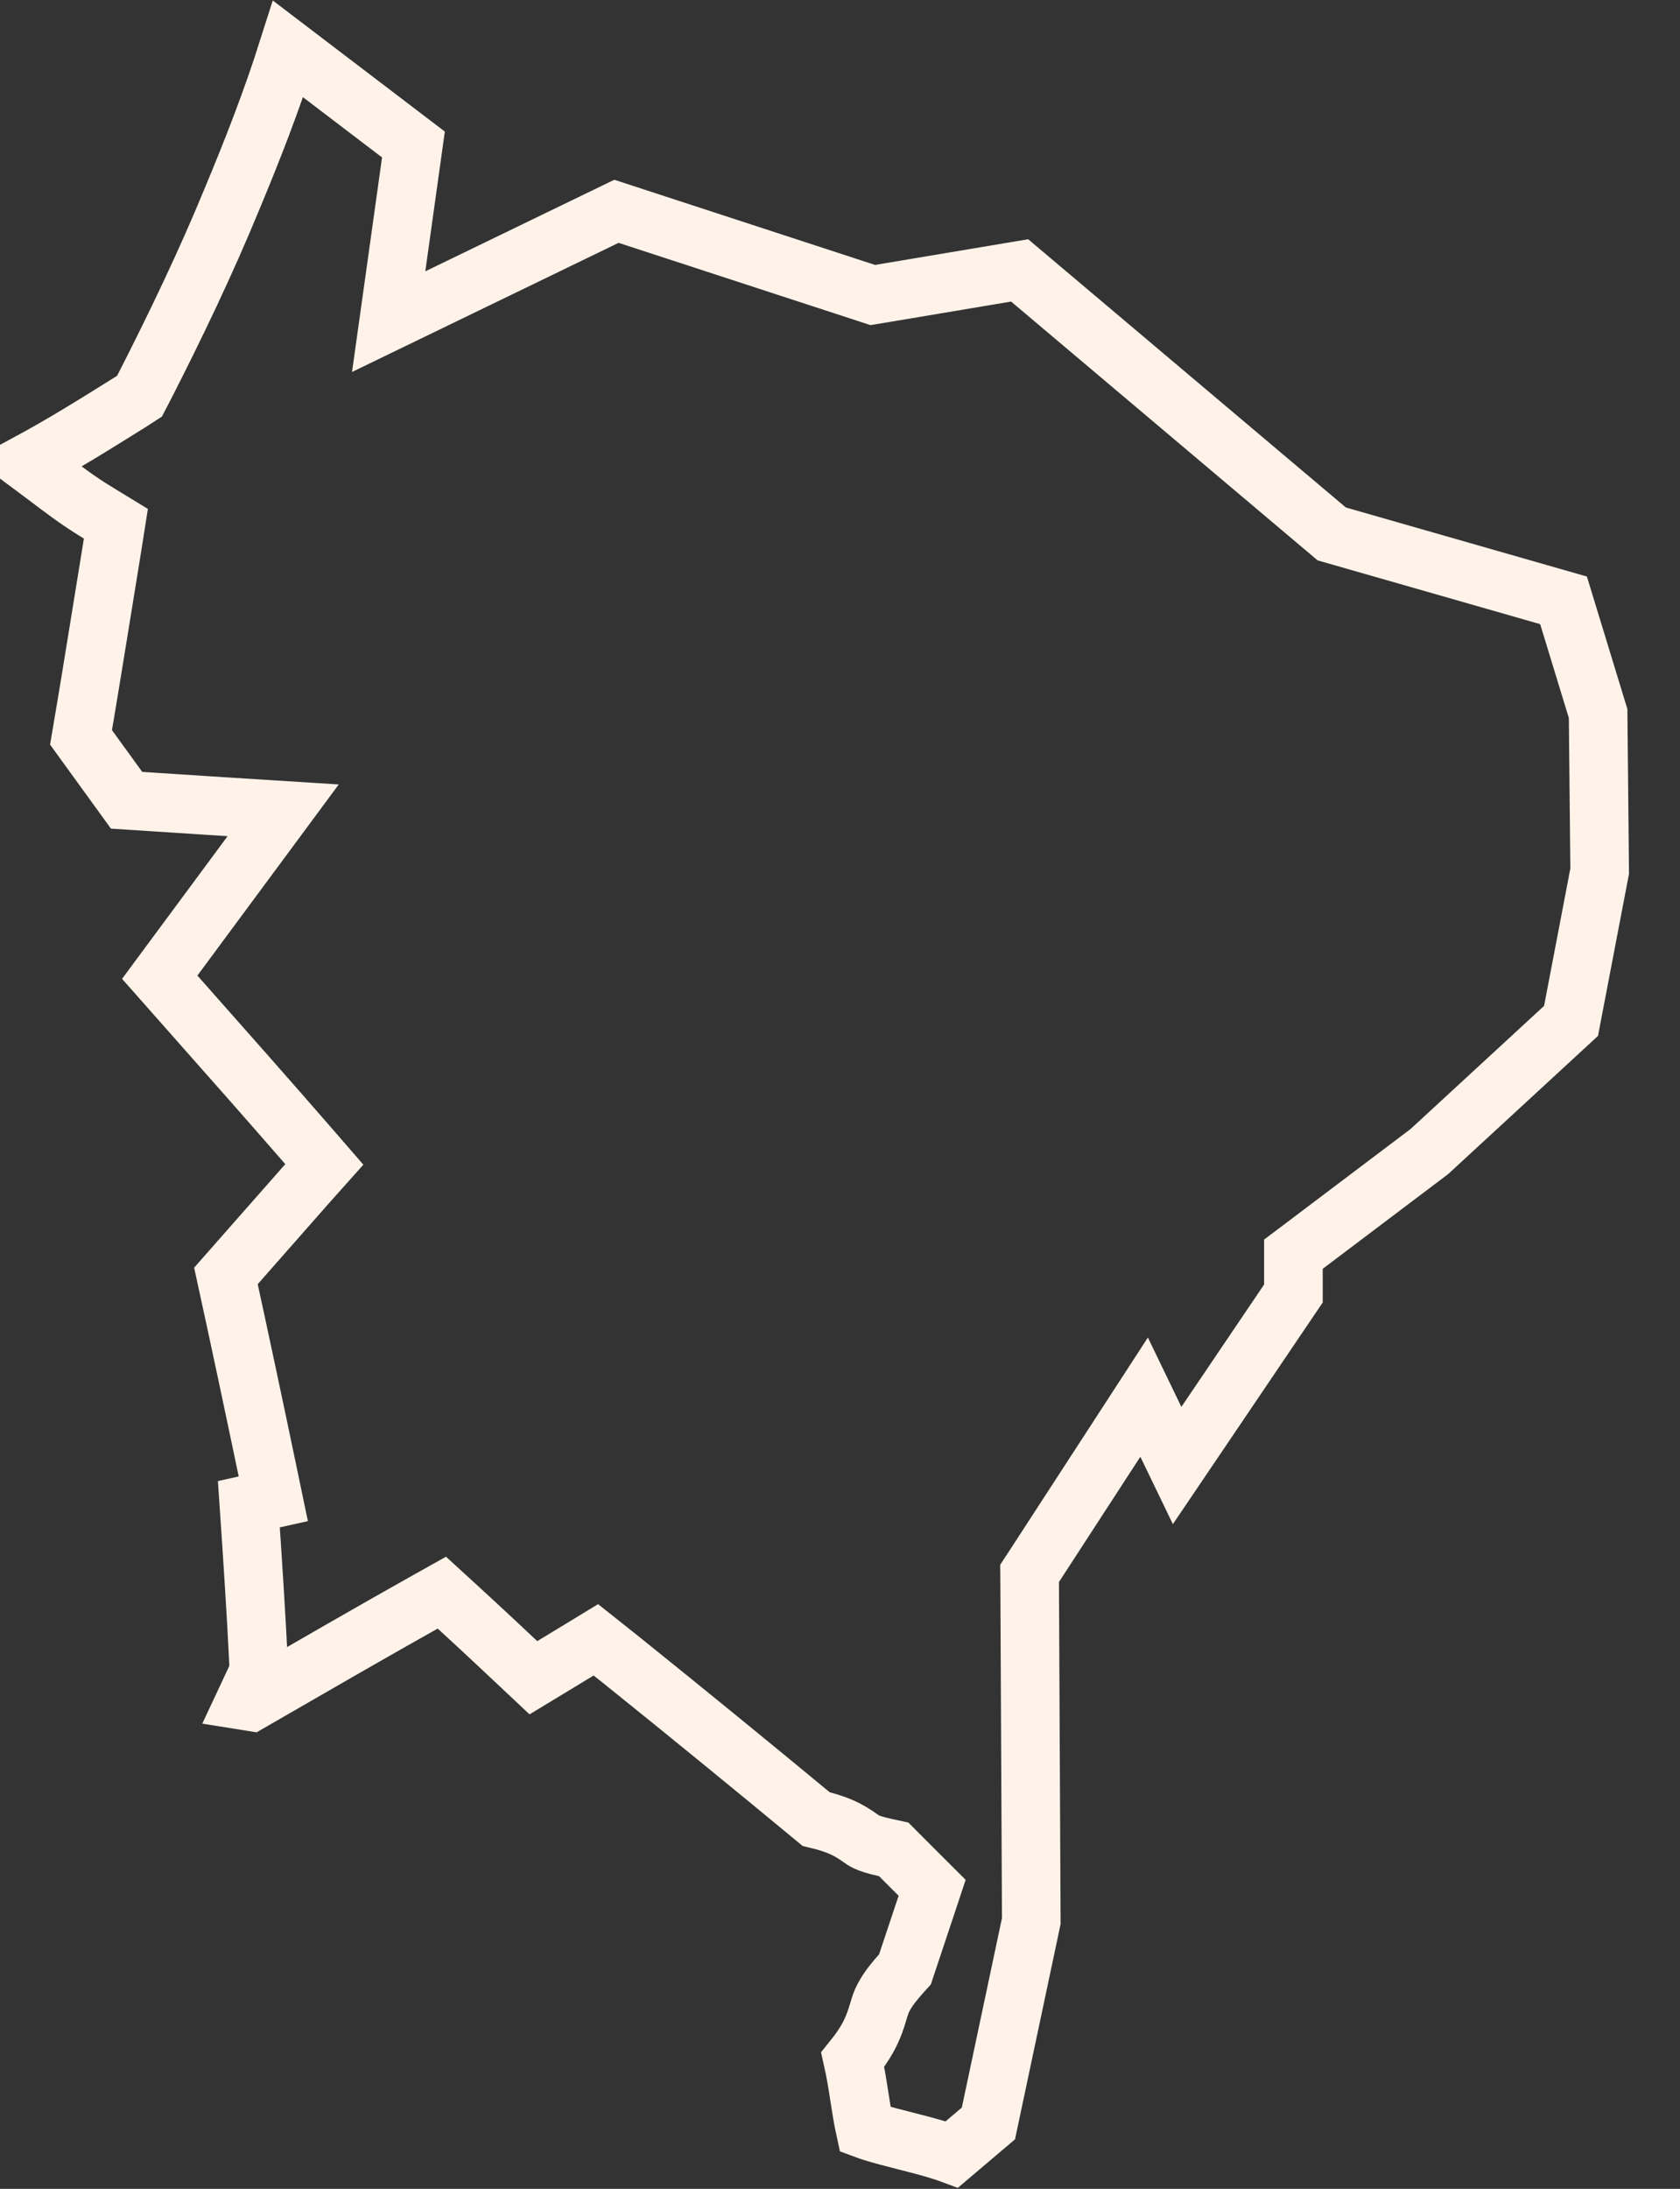 <svg width="43" height="56" viewBox="0 0 43 56" fill="none" xmlns="http://www.w3.org/2000/svg">
<rect x="0" y="0" width="43" height="56" fill="#333333" stroke="none"/>
<g clip-path="url(#clip0_970_18)">
<path d="M30.129 37.494L29.863 36.943L29.284 35.744L28.559 36.86L26.475 40.066L26.352 40.254L26.354 40.478L26.396 49.148L25.299 54.326L24.365 55.118C24.271 55.083 24.178 55.052 24.093 55.025C23.807 54.935 23.479 54.851 23.177 54.774L23.174 54.774C22.863 54.694 22.577 54.621 22.337 54.546C22.264 54.523 22.199 54.502 22.143 54.481C22.087 54.227 22.044 53.946 21.995 53.635L21.995 53.633C21.949 53.339 21.898 53.014 21.826 52.694C21.991 52.49 22.117 52.306 22.214 52.129C22.361 51.861 22.427 51.639 22.477 51.473L22.477 51.472C22.524 51.314 22.553 51.219 22.62 51.093C22.688 50.964 22.81 50.779 23.059 50.5L23.163 50.384L23.212 50.237L23.712 48.737L23.858 48.297L23.53 47.97L23.03 47.47L22.875 47.314L22.659 47.267C22.396 47.21 22.26 47.16 22.184 47.126C22.114 47.094 22.076 47.067 21.985 47.003C21.881 46.93 21.737 46.831 21.516 46.736C21.345 46.663 21.143 46.599 20.889 46.539C19.247 45.18 17.596 43.832 15.935 42.497L15.932 42.494L15.661 42.279L15.251 41.953L14.804 42.225L14.514 42.401L14.513 42.402L13.653 42.923C13.01 42.317 12.363 41.711 11.709 41.112L11.309 40.746L10.836 41.011C9.678 41.659 7.707 42.795 6.423 43.537L6.279 43.514L6.521 42.997L6.526 42.986L6.531 42.974L6.558 42.913L6.618 42.772V42.618V42.566V42.548L6.617 42.53C6.561 41.364 6.461 39.812 6.37 38.484L6.995 38.345L6.844 37.621C6.497 35.96 6.144 34.299 5.783 32.643C6.134 32.245 6.644 31.665 7.071 31.18C7.491 30.703 7.831 30.317 7.861 30.283L8.301 29.79L7.868 29.291C6.886 28.162 5.894 27.04 4.903 25.922C4.631 25.614 4.359 25.308 4.088 25.001L6.033 22.373L6.033 22.373L6.428 21.839L7.248 20.731L5.873 20.644L5.214 20.602L5.213 20.602L3.24 20.474L2.074 18.865C2.252 17.82 2.422 16.772 2.591 15.728C2.685 15.145 2.779 14.563 2.874 13.983L2.874 13.983L2.875 13.977L2.888 13.894L2.966 13.399L2.538 13.138L2.469 13.096L2.468 13.095C2.003 12.813 1.594 12.502 1.15 12.165L1.12 12.143C0.991 12.045 0.859 11.945 0.723 11.844C1.609 11.365 2.404 10.87 3.309 10.304L3.309 10.304L3.318 10.299L3.403 10.244L3.57 10.136L3.662 9.96L3.72 9.848L3.72 9.848L3.723 9.842C4.486 8.348 5.28 6.691 5.92 5.134C6.449 3.869 6.953 2.582 7.374 1.254L10.582 3.697L10.143 6.838L9.948 8.229L11.212 7.617L15.778 5.406L22.164 7.491L22.339 7.548L22.52 7.518L26.098 6.918L33.963 13.556L34.086 13.66L34.24 13.704L40.019 15.359L40.904 18.255L40.944 22.288L40.211 26.119L36.585 29.461L33.404 31.862L33.105 32.087V32.461V33.093L30.129 37.494Z" stroke="#FFF3E9" stroke-width="1.5"/>
</g>
<defs>
<clipPath id="clip0_970_18">
<rect width="42.452" height="56" fill="white"/>
</clipPath>
</defs>
</svg>
